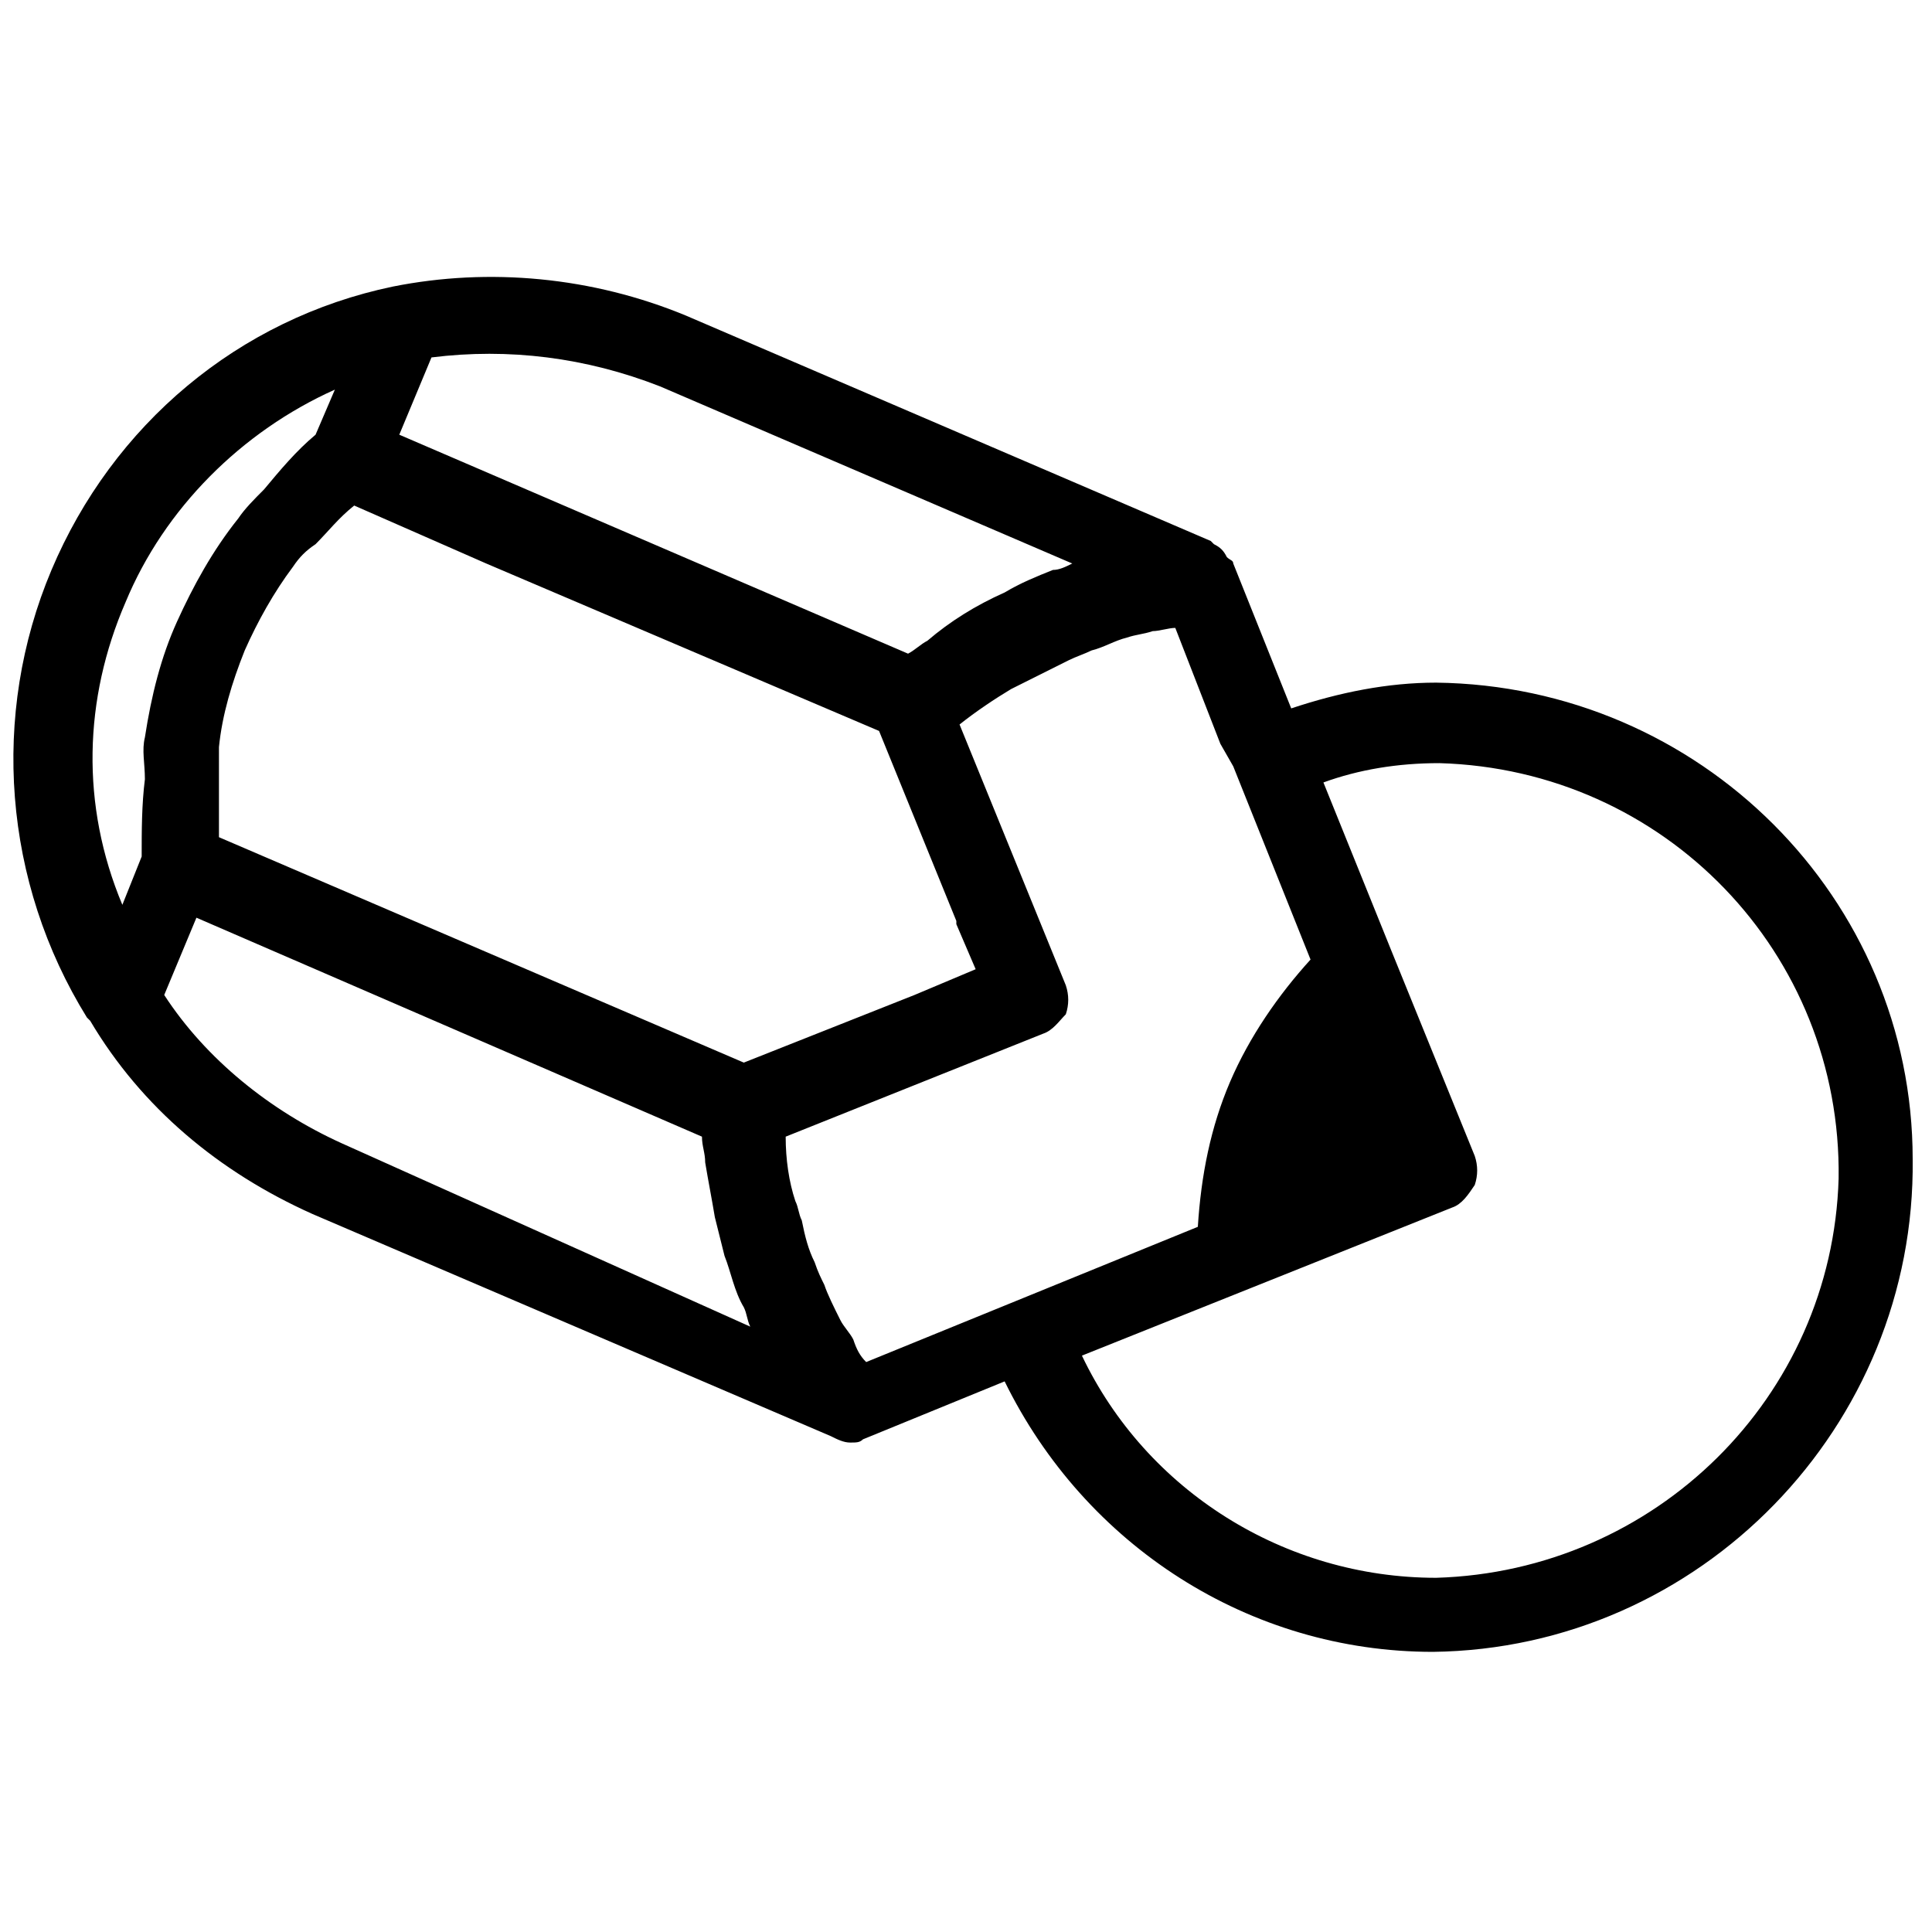 <?xml version="1.0" encoding="utf-8"?>
<!-- Generator: Adobe Illustrator 18.1.1, SVG Export Plug-In . SVG Version: 6.00 Build 0)  -->
<svg version="1.1" id="Layer_1" xmlns="http://www.w3.org/2000/svg" xmlns:xlink="http://www.w3.org/1999/xlink" x="0px" y="0px"
	 viewBox="-449 251 60 60" enable-background="new -449 251 60 60" xml:space="preserve">
<path d="M-404.4,300c-4.7,0-9-2.7-11-6.9l11.5-4.6c0.3-0.1,0.5-0.4,0.7-0.7c0.1-0.3,0.1-0.6,0-0.9l-2.6-6.4l-2.1-5.2
	c1.1-0.4,2.3-0.6,3.6-0.6c7,0.2,12.5,5.9,12.4,12.9C-392.1,294.4-397.6,299.8-404.4,300z M-438.4,286.5c-2.2-1-4.2-2.6-5.5-4.6
	l1-2.4l15.7,6.8c0,0.3,0.1,0.5,0.1,0.8c0.1,0.6,0.2,1.1,0.3,1.7c0.1,0.4,0.2,0.8,0.3,1.2c0.2,0.5,0.3,1.1,0.6,1.6
	c0.1,0.2,0.1,0.4,0.2,0.6L-438.4,286.5L-438.4,286.5z M-445.1,269.7c1.2-2.9,3.6-5.3,6.5-6.6l-0.6,1.4c-0.6,0.5-1.1,1.1-1.6,1.7
	c-0.3,0.3-0.6,0.6-0.8,0.9c-0.8,1-1.4,2.1-1.9,3.2c-0.5,1.1-0.8,2.3-1,3.6c-0.1,0.4,0,0.8,0,1.3c-0.1,0.8-0.1,1.6-0.1,2.4l-0.6,1.5
	C-446.5,276-446.4,272.7-445.1,269.7C-445.1,269.7-445.1,269.7-445.1,269.7z M-428.5,263l12.8,5.5c-0.2,0.1-0.4,0.2-0.6,0.2
	c-0.5,0.2-1,0.4-1.5,0.7c-0.9,0.4-1.7,0.9-2.4,1.5c-0.2,0.1-0.4,0.3-0.6,0.4l-15.8-6.8l1-2.4C-433.2,261.8-430.8,262.1-428.5,263z
	 M-442.2,274.2c0.1-1,0.4-2,0.8-3c0.4-0.9,0.9-1.8,1.5-2.6c0.2-0.3,0.4-0.5,0.7-0.7c0.4-0.4,0.7-0.8,1.2-1.2l4.1,1.8l12.2,5.2
	l2.4,5.9c0,0,0,0.1,0,0.1l0.6,1.4l-1.9,0.8h0l-5.3,2.1l-16.3-7c0-0.6,0-1.2,0-1.8C-442.2,274.9-442.2,274.6-442.2,274.2
	C-442.2,274.2-442.2,274.2-442.2,274.2z M-410.7,274.8l2.4,6c-1,1.1-1.9,2.4-2.5,3.8c-0.6,1.4-0.9,2.9-1,4.5l-10.3,4.2
	c-0.2-0.2-0.3-0.4-0.4-0.7c-0.1-0.2-0.3-0.4-0.4-0.6c-0.2-0.4-0.4-0.8-0.5-1.1c-0.1-0.2-0.2-0.4-0.3-0.7c-0.2-0.4-0.3-0.8-0.4-1.3
	c-0.1-0.2-0.1-0.4-0.2-0.6c-0.2-0.6-0.3-1.3-0.3-2l8-3.2c0.3-0.1,0.5-0.4,0.7-0.6c0.1-0.3,0.1-0.6,0-0.9l-3.3-8.1
	c0.5-0.4,1.1-0.8,1.6-1.1c0.2-0.1,0.4-0.2,0.6-0.3c0.4-0.2,0.8-0.4,1.2-0.6c0.2-0.1,0.5-0.2,0.7-0.3c0.4-0.1,0.7-0.3,1.1-0.4
	c0.3-0.1,0.5-0.1,0.8-0.2c0.2,0,0.5-0.1,0.7-0.1l1.4,3.6L-410.7,274.8L-410.7,274.8z M-404.4,272.2c-1.5,0-3,0.3-4.5,0.8l-1.8-4.5
	c0-0.1-0.1-0.1-0.2-0.2c-0.1-0.2-0.2-0.3-0.4-0.4c0,0,0,0-0.1-0.1l-16.3-7c-2.9-1.2-6.1-1.5-9.1-0.9c0,0,0,0,0,0
	c-4.8,1-8.7,4.3-10.6,8.8c-1.9,4.5-1.5,9.7,1.1,13.9c0,0,0.1,0.1,0.1,0.1c1.6,2.7,4,4.7,6.9,6l16.1,6.9c0.2,0.1,0.4,0.2,0.6,0.2
	c0.2,0,0.3,0,0.4-0.1l4.4-1.8c2.5,5.1,7.6,8.4,13.3,8.4c8.3-0.1,15-7,14.9-15.3C-389.6,278.9-396.2,272.3-404.4,272.2z"/>
</svg>
